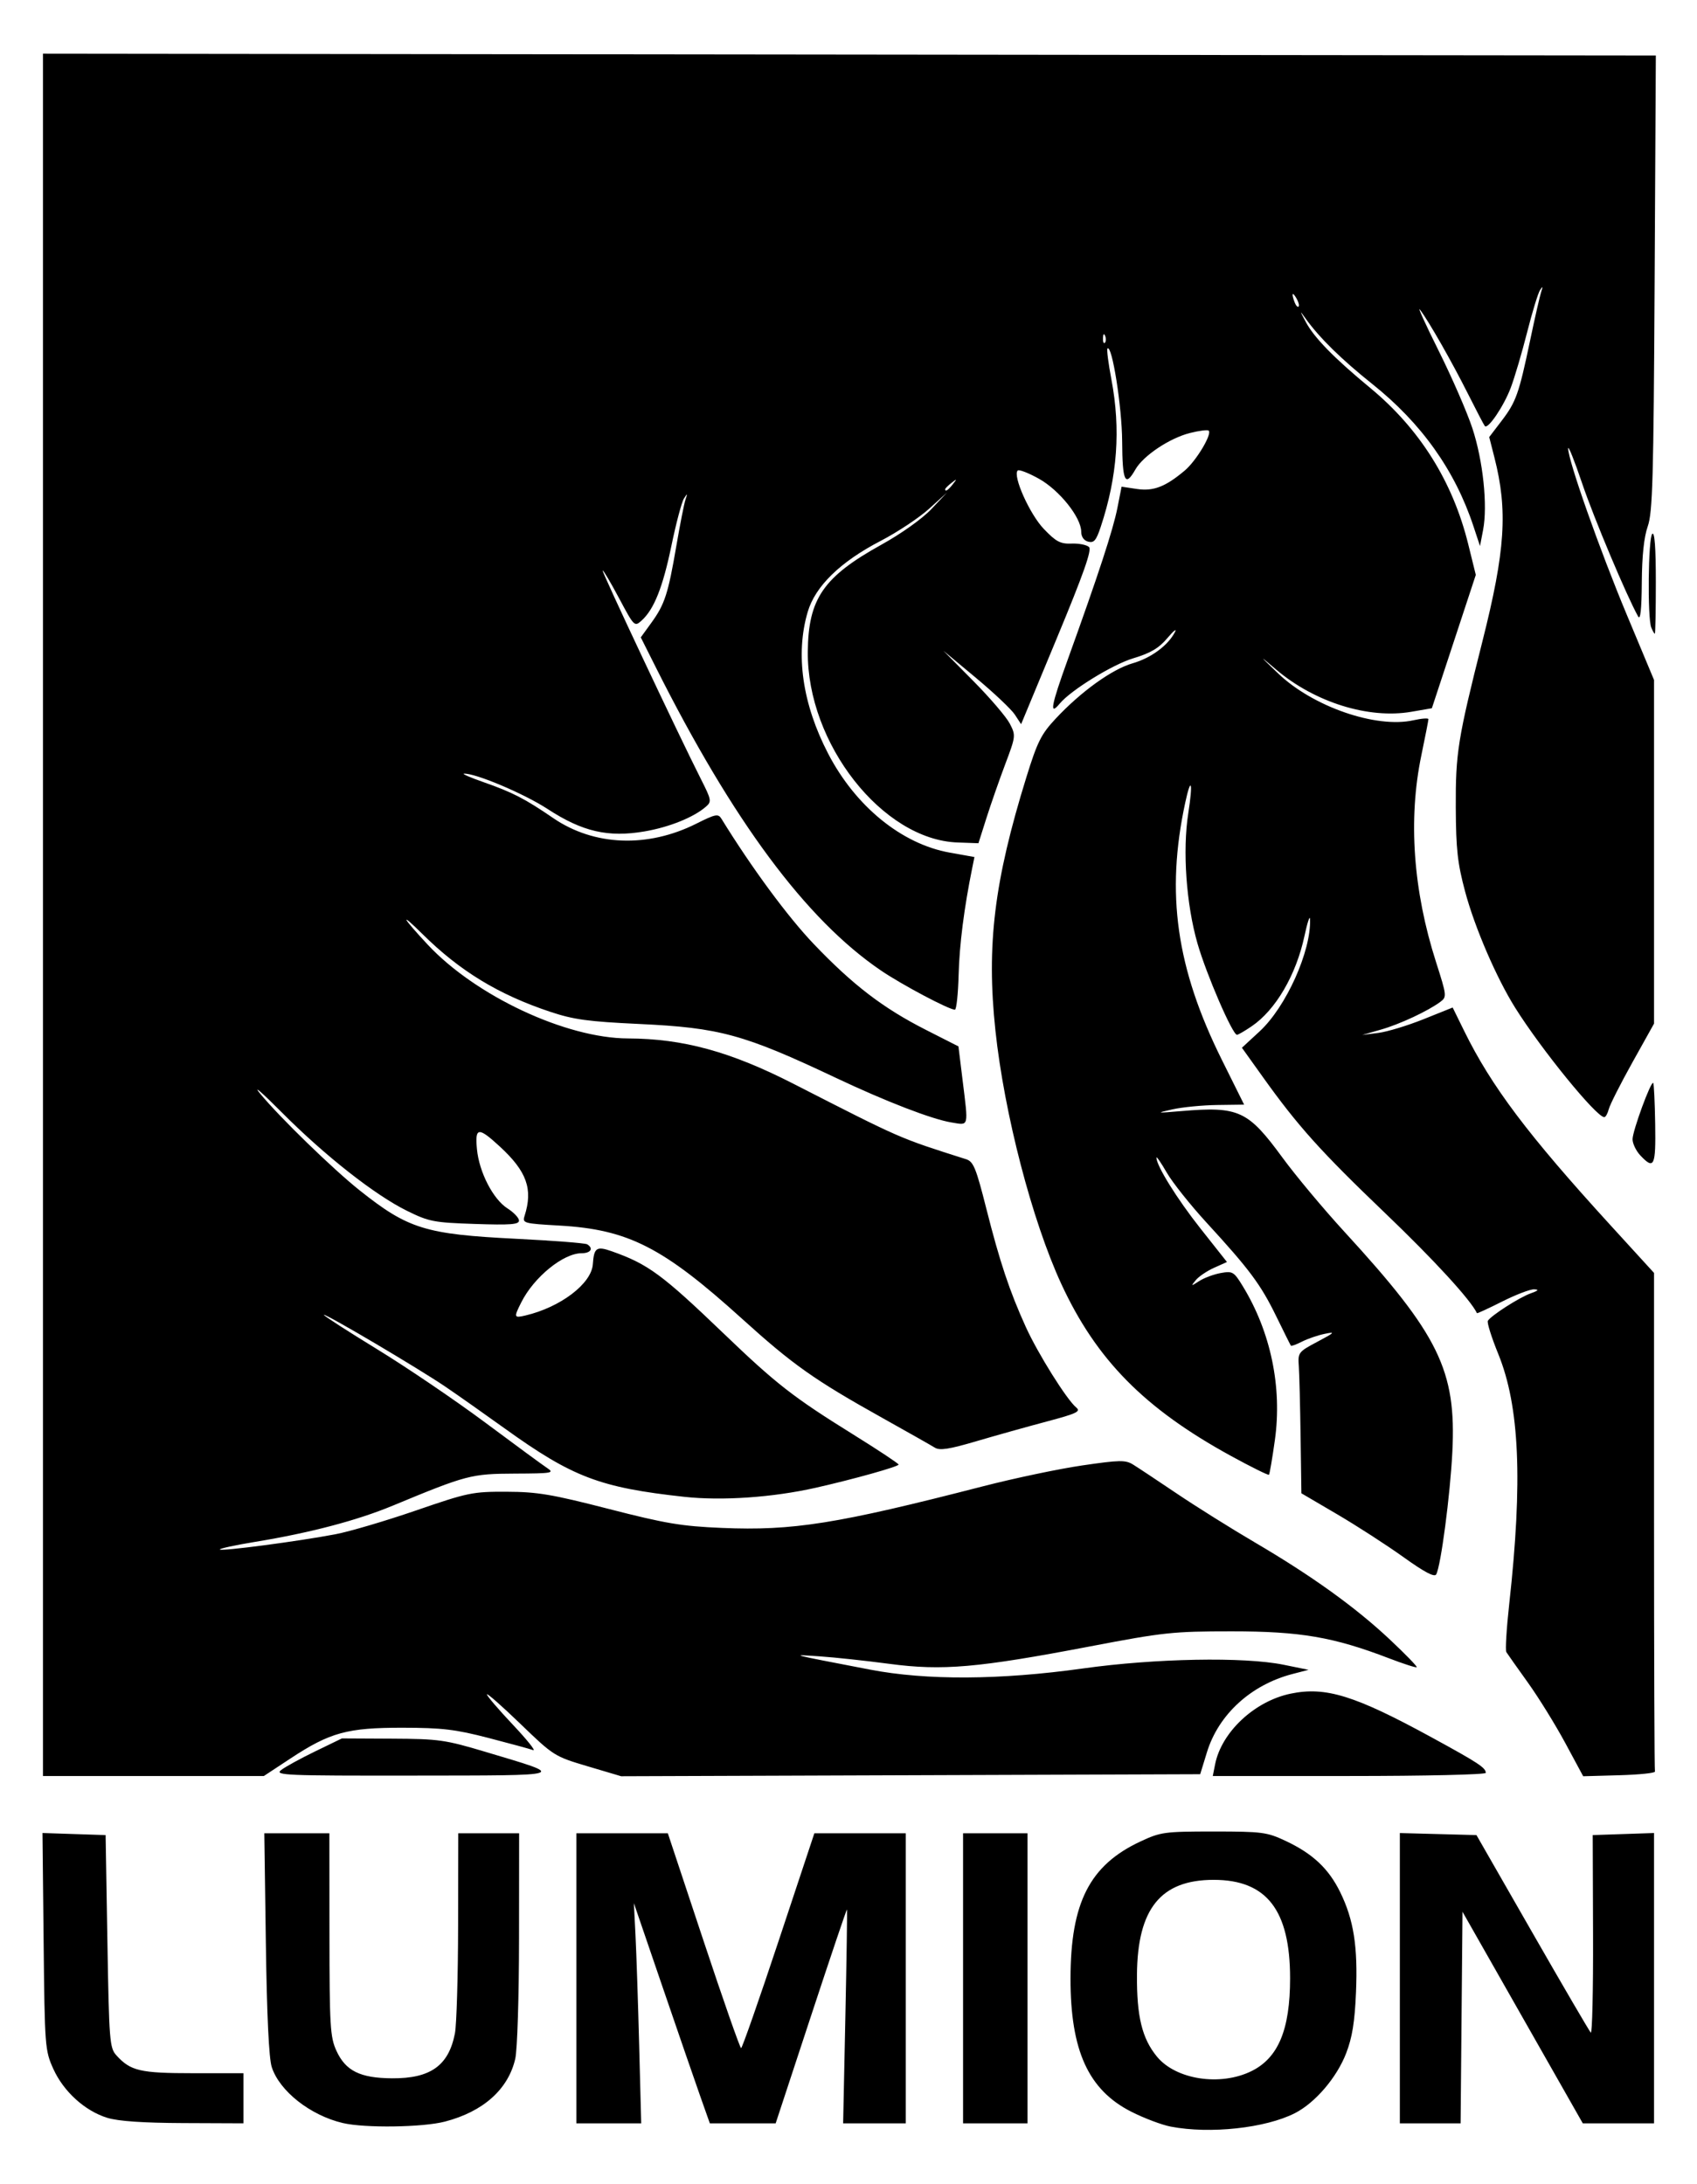 <?xml version="1.0" encoding="UTF-8" standalone="no"?>
<!-- Created with Inkscape (http://www.inkscape.org/) -->

<svg
   version="1.1"
   id="svg2"
   width="474"
   height="610"
   viewBox="0 0 474 610"
   sodipodi:docname="lumion.svg"
   inkscape:version="1.1.2 (08b2f3d93c, 2022-04-05)"
   xmlns:inkscape="http://www.inkscape.org/namespaces/inkscape"
   xmlns:sodipodi="http://sodipodi.sourceforge.net/DTD/sodipodi-0.dtd"
   xmlns="http://www.w3.org/2000/svg"
   xmlns:svg="http://www.w3.org/2000/svg">
  <defs
     id="defs6" />
  <sodipodi:namedview
     id="namedview4"
     pagecolor="#ffffff"
     bordercolor="#666666"
     borderopacity="1.0"
     inkscape:pageshadow="2"
     inkscape:pageopacity="0.0"
     inkscape:pagecheckerboard="0"
     showgrid="false"
     inkscape:zoom="0.83345865"
     inkscape:cx="159.576"
     inkscape:cy="377.94317"
     inkscape:window-width="1920"
     inkscape:window-height="1052"
     inkscape:window-x="0"
     inkscape:window-y="0"
     inkscape:window-maximized="1"
     inkscape:current-layer="g8" />
  <g
     inkscape:groupmode="layer"
     inkscape:label="Image"
     id="g8">
    <path
       style="fill:#000000"
       d="m 327,593.917 c -2.475,-0.475 -7.419,-2.341 -10.987,-4.146 -12.004,-6.073 -17.022,-17.063 -17.001,-37.23 0.023,-21.166 5.357,-31.631 19.488,-38.236 5.707,-2.667 6.707,-2.804 20.5,-2.804 13.529,0 14.871,0.174 20.046,2.601 7.605,3.567 12.068,7.752 15.295,14.341 3.778,7.716 4.952,15.191 4.408,28.058 -0.347,8.196 -1.046,12.509 -2.742,16.919 -2.611,6.789 -8.648,13.848 -14.317,16.74 -8.201,4.184 -23.718,5.865 -34.689,3.758 z m 22.521,-15.481 C 357.043,574.752 360.341,566.847 360.342,552.5 360.342,533.438 353.794,525 339,525 c -14.778,0 -21.289,8.052 -21.426,26.5 -0.086,11.647 1.423,17.828 5.589,22.882 5.289,6.416 17.651,8.317 26.357,4.054 z M 95.734,592.912 C 86.664,590.775 78.047,583.979 75.897,577.269 75.108,574.803 74.541,562.865 74.258,542.75 L 73.826,512 H 82.913 92 l 0.022,28.25 c 0.02,25.588 0.201,28.644 1.921,32.434 2.571,5.663 6.616,7.676 15.557,7.74 10.757,0.077 15.829,-3.55 17.571,-12.565 0.463,-2.397 0.862,-15.946 0.886,-30.108 L 128,512 h 8.5 8.5 l -0.025,29.25 c -0.014,16.452 -0.476,31.21 -1.057,33.73 -1.964,8.524 -8.931,14.746 -19.629,17.533 -6.231,1.623 -22.401,1.849 -28.555,0.399 z m -65.765,-1.448 c -6.252,-1.927 -12.214,-7.332 -15.078,-13.671 -2.326,-5.149 -2.401,-6.122 -2.708,-35.583 l -0.316,-30.29 8.816,0.29 L 29.5,512.5 30,542.147 c 0.47,27.848 0.621,29.781 2.498,31.852 C 36.464,578.379 39.13,579 53.95,579 H 68 v 7 7 L 51.25,592.93 C 39.923,592.883 33.033,592.408 29.969,591.464 Z M 161,552.5 V 512 h 12.769 12.769 L 196.5,542 c 5.479,16.5 10.204,30 10.5,30 0.296,0 5.021,-13.5 10.5,-30 l 9.963,-30 H 240.231 253 v 40.5 40.5 l -8.75,10e-4 -8.75,10e-4 0.625,-29.751 c 0.344,-16.363 0.544,-29.851 0.445,-29.972 -0.099,-0.122 -4.62,13.266 -10.047,29.75 L 216.657,593 h -9.194 -9.194 l -2.568,-7.25 C 194.288,581.763 189.514,567.925 185.091,555 l -8.041,-23.5 0.456,9 c 0.251,4.95 0.712,18.788 1.024,30.75 L 179.099,593 H 170.049 161 Z m 108,0 V 512 h 9 9 v 40.5 40.5 h -9 -9 z m 122,-0.034 v -40.534 l 10.7,0.284 10.7,0.284 15.605,27.222 c 8.583,14.972 15.931,27.548 16.329,27.946 0.398,0.398 0.682,-11.852 0.631,-27.222 l -0.093,-27.946 8.564,-0.289 8.564,-0.289 v 40.539 40.539 h -9.951 -9.951 L 425.299,563.457 408.5,533.913 408.235,563.457 407.97,593 H 399.485 391 V 552.466 Z M 12,255.498 V 14.996 L 237.25,15.248 462.5,15.5 462.162,79 c -0.292,54.753 -0.556,64.12 -1.92,68 -1.054,2.998 -1.609,8.231 -1.662,15.677 -0.053,7.518 -0.387,10.629 -1.017,9.503 -3.224,-5.754 -12.357,-27.462 -15.644,-37.181 -2.139,-6.325 -3.896,-10.715 -3.904,-9.756 -0.028,3.29 8.777,28.261 16.38,46.455 L 462,189.899 v 47.988 47.988 l -6.03,10.812 c -3.316,5.947 -6.29,11.825 -6.608,13.062 -0.318,1.238 -0.884,2.25 -1.258,2.25 -2.198,0 -17.529,-18.816 -24.875,-30.529 -5.258,-8.384 -11.313,-22.431 -13.998,-32.471 -2.121,-7.932 -2.551,-11.811 -2.607,-23.5 -0.073,-15.163 0.574,-19.199 7.432,-46.352 6.408,-25.372 7.14,-36.548 3.364,-51.364 l -1.457,-5.717 3.427,-4.489 c 4.079,-5.344 4.862,-7.551 8.013,-22.58 C 428.728,88.674 430.114,82.6 430.482,81.5 c 0.527,-1.575 0.456,-1.675 -0.333,-0.469 -0.551,0.842 -2.171,6.142 -3.6,11.778 -1.429,5.636 -3.483,12.597 -4.566,15.469 -1.93,5.122 -6.378,11.708 -7.241,10.722 -0.241,-0.275 -2.36,-4.325 -4.709,-9 -4.553,-9.06 -10.908,-20.209 -13.396,-23.5 -0.832,-1.1 1.518,4.075 5.222,11.5 3.703,7.425 7.934,17.149 9.402,21.609 2.981,9.056 4.299,21.573 2.99,28.391 l -0.863,4.5 -1.818,-5.5 C 406.393,131.34 397.04,118.196 383.247,107.197 374.696,100.378 368.522,94.318 364.706,89 c -1.725,-2.404 -1.725,-2.37 0,0.878 2.341,4.408 7.873,10.078 17.998,18.446 13.863,11.457 23.074,26.145 27.407,43.703 l 2.104,8.527 -6.135,18.621 -6.135,18.621 -5.723,0.989 c -11.922,2.061 -26.966,-2.624 -37.723,-11.749 -4.993,-4.235 -4.993,-4.234 0.5,1.036 9.683,9.291 27.401,15.42 37.81,13.082 2.304,-0.518 4.184,-0.652 4.176,-0.298 -0.007,0.354 -0.901,4.919 -1.987,10.144 -3.705,17.832 -2.287,37.714 4.113,57.694 2.991,9.338 3.035,9.726 1.243,11.071 -3.411,2.561 -11.33,6.267 -16.621,7.778 l -5.235,1.495 4.5,-0.568 c 2.475,-0.312 8.158,-2.035 12.629,-3.829 l 8.129,-3.261 3.223,6.56 c 7.581,15.428 17.772,28.963 40.768,54.145 L 462,355.499 v 69.25 c 0,38.088 0.113,69.588 0.25,70 0.138,0.412 -4.315,0.878 -9.895,1.034 l -10.145,0.284 -5.017,-9.307 c -2.76,-5.119 -7.462,-12.714 -10.45,-16.879 -2.988,-4.164 -5.689,-7.987 -6.003,-8.494 -0.314,-0.508 0.05,-6.54 0.809,-13.405 3.805,-34.428 2.891,-55.253 -3.069,-69.875 -1.881,-4.616 -3.186,-8.773 -2.899,-9.237 0.909,-1.471 8.8,-6.531 11.92,-7.643 2.187,-0.78 2.458,-1.09 1,-1.145 -1.1,-0.042 -5.116,1.494 -8.925,3.412 -3.809,1.919 -6.977,3.38 -7.04,3.247 -1.792,-3.761 -11.982,-14.864 -25.659,-27.956 -18.015,-17.244 -24.331,-24.275 -34.183,-38.053 l -5.807,-8.122 4.932,-4.555 c 7.415,-6.849 14.431,-22.449 14.101,-31.355 -0.045,-1.21 -0.748,0.907 -1.562,4.705 -2.337,10.902 -8.045,20.66 -14.749,25.215 -1.926,1.308 -3.771,2.379 -4.1,2.379 -1.249,0 -8.546,-16.872 -11.029,-25.5 -3.15,-10.947 -4.21,-25.937 -2.574,-36.386 1.358,-8.675 0.797,-10.598 -0.855,-2.933 -5.469,25.366 -2.499,46.201 10.237,71.819 l 6.215,12.5 -7.5,0.101 c -4.125,0.055 -9.75,0.602 -12.5,1.216 -4.758,1.061 -4.638,1.085 2.5,0.485 16.027,-1.346 18.559,-0.179 28.226,13.017 3.699,5.05 11.476,14.356 17.281,20.681 26.417,28.782 31.296,38.733 30.154,61.5 -0.606,12.077 -3.217,31.885 -4.506,34.189 -0.485,0.867 -3.244,-0.587 -9.174,-4.836 C 387.316,431.512 379,426.138 373.5,422.911 l -10,-5.867 -0.223,-15.772 c -0.123,-8.675 -0.348,-17.543 -0.5,-19.708 -0.27,-3.837 -0.138,-4.01 5.223,-6.856 4.863,-2.582 5.095,-2.836 2,-2.193 -1.925,0.399 -4.779,1.38 -6.343,2.179 -1.564,0.799 -2.953,1.308 -3.088,1.13 -0.135,-0.178 -1.983,-3.884 -4.107,-8.236 -4.322,-8.856 -7.45,-13.061 -19.41,-26.087 -4.545,-4.95 -9.561,-11.25 -11.148,-14 -1.587,-2.75 -2.889,-4.648 -2.894,-4.217 -0.027,2.235 5.717,11.487 12.289,19.795 l 7.413,9.372 -3.606,1.617 c -1.983,0.889 -4.281,2.442 -5.106,3.45 -1.435,1.754 -1.392,1.764 1,0.232 1.375,-0.88 4.075,-1.88 6,-2.222 3.295,-0.585 3.654,-0.37 6.128,3.676 7.822,12.794 11.037,28.219 8.963,43.005 -0.717,5.111 -1.458,9.458 -1.647,9.66 -0.189,0.202 -4.979,-2.171 -10.644,-5.274 -24.131,-13.214 -37.583,-26.855 -47.368,-48.034 -8.153,-17.646 -15.913,-47.5 -18.396,-70.77 -2.539,-23.801 -0.353,-41.699 8.636,-70.693 3.078,-9.93 4.136,-12.046 8.182,-16.378 7.071,-7.57 15.772,-13.831 21.504,-15.473 5.156,-1.477 9.929,-5.005 11.832,-8.745 0.56,-1.1 -0.399,-0.328 -2.131,1.716 -2.394,2.825 -4.669,4.172 -9.491,5.619 -5.823,1.747 -17.448,8.905 -20.569,12.666 -2.963,3.57 -2.434,0.654 2.223,-12.251 8.622,-23.896 12.692,-36.324 13.891,-42.419 l 1.163,-5.912 4.23,0.634 c 4.654,0.698 8.001,-0.585 13.418,-5.143 3.188,-2.683 7.67,-10.15 6.684,-11.136 -0.292,-0.292 -2.638,-9.9e-4 -5.213,0.647 -5.733,1.444 -13.076,6.351 -15.268,10.204 -2.855,5.018 -3.625,3.374 -3.691,-7.881 -0.057,-9.648 -2.837,-27.178 -4.108,-25.907 -0.246,0.246 0.255,4.145 1.112,8.665 2.632,13.877 1.673,27.105 -2.982,41.121 -1.268,3.817 -1.905,4.573 -3.504,4.154 C 302.739,150.96 302,149.908 302,148.496 c 0,-3.975 -6.076,-11.591 -11.795,-14.784 -2.912,-1.626 -5.588,-2.663 -5.947,-2.304 -1.453,1.453 3.347,12.188 7.29,16.304 3.452,3.603 4.625,4.22 7.794,4.101 2.052,-0.077 4.231,0.36 4.843,0.972 0.816,0.816 -1.559,7.544 -8.93,25.291 l -10.042,24.178 -1.756,-2.679 c -0.966,-1.474 -5.851,-6.091 -10.857,-10.26 l -9.101,-7.58 8.403,8.494 c 4.622,4.672 9.186,10.008 10.142,11.857 1.709,3.306 1.688,3.498 -1.284,11.388 -1.663,4.414 -4.022,11.175 -5.244,15.025 l -2.221,7 -5.847,-0.211 C 246.505,234.534 225.393,207.631 225.632,182 c 0.138,-14.795 4.338,-20.894 20.588,-29.897 5.513,-3.054 11.389,-7.239 13.912,-9.909 l 4.368,-4.622 -5.032,4.549 c -2.767,2.502 -8.842,6.528 -13.5,8.947 -11.281,5.858 -18.262,12.664 -20.374,19.862 -3.471,11.826 -1.462,25.715 5.72,39.542 7.662,14.753 20.558,25.249 33.963,27.645 l 6.902,1.233 -0.624,3.074 c -2.275,11.207 -3.57,21.378 -3.795,29.814 -0.143,5.357 -0.61,9.744 -1.038,9.75 -1.613,0.021 -14.778,-6.953 -20.642,-10.936 -20.919,-14.206 -41.316,-41.678 -62.959,-84.8 l -4.139,-8.246 2.958,-4.083 c 3.737,-5.158 4.678,-8.059 6.986,-21.528 1.027,-5.993 2.173,-11.797 2.547,-12.897 0.607,-1.786 0.559,-1.814 -0.442,-0.257 -0.617,0.959 -2.18,6.85 -3.475,13.092 -2.426,11.701 -4.864,17.828 -8.346,20.976 -1.971,1.782 -2.073,1.681 -6.29,-6.233 -2.358,-4.425 -4.422,-7.909 -4.588,-7.744 -0.294,0.294 21.288,46.092 27.473,58.299 2.907,5.736 2.998,6.232 1.402,7.633 -3.386,2.974 -10.241,5.744 -17.146,6.928 -10.194,1.748 -17.377,0.091 -27.1,-6.253 -6.597,-4.304 -20.291,-10.083 -23.385,-9.869 -0.591,0.041 1.862,1.103 5.453,2.359 8.141,2.85 11.552,4.607 19.492,10.043 11.393,7.8 26.348,8.388 39.954,1.571 5.391,-2.701 6.132,-2.848 7.027,-1.397 8.465,13.735 18.57,27.439 25.84,35.043 10.936,11.439 19.314,17.85 31.265,23.922 l 9.105,4.626 1.145,9.321 c 1.66,13.505 1.862,12.731 -3.105,11.918 -5.449,-0.891 -18.281,-5.843 -32.25,-12.445 -25.77,-12.179 -32.435,-14.004 -55,-15.06 -14.234,-0.666 -18.267,-1.218 -24.787,-3.388 -14.48,-4.82 -25.261,-11.38 -35.726,-21.739 -6.597,-6.531 -5.687,-4.702 1.479,2.971 13.387,14.335 38.602,26.143 55.944,26.2 15.36,0.05 28.613,3.673 46.09,12.599 30.621,15.639 29.356,15.087 48.348,21.133 2.05,0.653 2.766,2.399 5.636,13.748 3.777,14.934 6.492,23.075 11.031,33.075 3.378,7.443 11.431,20.307 14.099,22.52 1.342,1.114 0.132,1.687 -8.271,3.918 -5.414,1.438 -14.257,3.915 -19.652,5.504 -7.588,2.236 -10.209,2.64 -11.574,1.787 -0.971,-0.606 -7.582,-4.351 -14.691,-8.321 -18.964,-10.591 -24.962,-14.829 -39.142,-27.66 -22.119,-20.014 -31.814,-24.957 -51.092,-26.048 -9.931,-0.562 -10.318,-0.67 -9.675,-2.681 2.399,-7.505 0.645,-12.425 -6.911,-19.39 -6.016,-5.546 -6.979,-5.43 -6.383,0.767 0.617,6.42 4.527,13.988 8.54,16.528 1.738,1.1 3.177,2.617 3.198,3.371 0.031,1.111 -2.306,1.293 -12.315,0.959 -11.495,-0.383 -12.812,-0.637 -18.953,-3.66 C 104.718,333.751 90.729,322.749 78.635,310.595 73.109,305.043 70.449,302.75 72.722,305.5 c 5.455,6.599 20.285,21.011 27.67,26.891 13.612,10.837 18.382,12.314 43.875,13.58 10.322,0.513 19.21,1.206 19.75,1.539 1.84,1.137 0.989,2.489 -1.567,2.489 -5.109,0 -13.3,6.663 -16.84,13.7 -2.134,4.241 -2.071,4.446 1.14,3.691 9.809,-2.308 18.462,-8.882 18.838,-14.313 0.321,-4.635 1.033,-5.123 5.285,-3.623 10.144,3.579 14.046,6.448 31.319,23.025 14.591,14.004 19.387,17.741 36.053,28.099 7.01,4.356 12.747,8.154 12.75,8.44 0.006,0.571 -12.689,4.124 -23.16,6.483 -11.995,2.702 -26.156,3.681 -36.668,2.534 -23.602,-2.575 -31.239,-5.48 -50.167,-19.083 -5.775,-4.15 -13.244,-9.408 -16.597,-11.683 -7.526,-5.107 -33.531,-20.477 -33.945,-20.062 -0.166,0.166 6.525,4.485 14.87,9.596 8.345,5.111 21.94,14.334 30.211,20.495 8.271,6.161 16.061,11.876 17.309,12.701 2.088,1.38 1.365,1.504 -9.039,1.547 -12.185,0.051 -13.443,0.381 -34.103,8.95 -9.969,4.134 -23.119,7.597 -38.339,10.094 -5.721,0.939 -10.199,1.909 -9.952,2.156 0.529,0.529 21.94,-2.298 32.262,-4.26 3.947,-0.75 14.072,-3.737 22.5,-6.638 14.574,-5.016 15.811,-5.272 25.323,-5.236 8.597,0.032 12.595,0.704 28.5,4.792 15.933,4.096 20.323,4.833 31.638,5.312 19.824,0.84 32.173,-1.128 72.862,-11.608 8.8,-2.267 21.309,-4.897 27.797,-5.845 10.466,-1.529 12.067,-1.556 14.189,-0.244 1.315,0.813 6.807,4.454 12.203,8.091 5.396,3.637 15.211,9.781 21.811,13.655 15.937,9.353 28.135,18.126 37.705,27.118 4.323,4.061 7.703,7.541 7.511,7.733 -0.192,0.192 -3.694,-0.934 -7.782,-2.502 -15.457,-5.929 -24.752,-7.519 -43.933,-7.516 -16.387,0.003 -18.9,0.27 -39.5,4.2 -31.427,5.996 -41.245,6.85 -56.086,4.877 C 241.861,463.806 233.125,462.866 229,462.588 c -8.419,-0.568 -9.211,-0.777 14,3.696 15.759,3.037 36.289,2.926 59.5,-0.321 20.209,-2.827 44.945,-3.287 56,-1.04 l 7,1.422 -4.5,1.169 c -11.572,3.007 -20.643,11.303 -23.878,21.839 l -1.887,6.147 -80.868,0.283 -80.868,0.283 -9.374,-2.783 c -9.242,-2.744 -9.505,-2.91 -18.75,-11.829 C 140.219,476.48 136,472.766 136,473.202 c 0,0.436 3.263,4.248 7.25,8.472 3.987,4.224 6.535,7.417 5.662,7.096 -0.874,-0.321 -6.498,-1.855 -12.5,-3.408 -9.219,-2.387 -12.928,-2.828 -23.912,-2.843 -15.483,-0.022 -20.318,1.303 -31.398,8.605 L 73.703,496 H 42.852 12 Z M 266.128,135.25 c 1.244,-1.586 1.208,-1.621 -0.378,-0.378 -0.963,0.755 -1.75,1.542 -1.75,1.75 0,0.823 0.821,0.293 2.128,-1.372 z m 42.556,-41.438 c -0.319,-0.798 -0.556,-0.561 -0.604,0.604 -0.043,1.054 0.193,1.645 0.525,1.312 0.332,-0.332 0.368,-1.195 0.079,-1.917 z m 53.439,-10.487 c -1.179,-2.027 -1.464,-1.378 -0.499,1.136 0.343,0.894 0.834,1.414 1.092,1.157 0.257,-0.257 -0.009,-1.289 -0.593,-2.293 z M 78.5,494.356 c 1.1,-0.869 5.375,-3.218 9.5,-5.218 l 7.5,-3.637 14,0.071 c 13.073,0.066 14.8,0.309 26.082,3.679 22.975,6.861 23.822,6.581 -20.082,6.637 -35.723,0.046 -38.832,-0.083 -37,-1.531 z M 339.394,492.75 c 1.787,-9.019 11.02,-17.656 21.116,-19.752 9.767,-2.028 17.915,0.5 39.371,12.215 C 412.912,492.327 415,493.696 415,495.122 415,495.611 398.079,496 376.875,496 H 338.75 Z M 458.174,322.686 C 456.978,321.413 456,319.379 456,318.166 c 0,-2.334 5.145,-16.354 5.772,-15.727 0.202,0.202 0.449,5.362 0.548,11.465 0.192,11.836 -0.299,12.876 -4.146,8.782 z M 461.226,175.25 c -1.093,-2.689 -0.859,-25.016 0.274,-26.151 0.667,-0.668 1,3.815 1,13.449 0,7.948 -0.127,14.451 -0.281,14.451 -0.155,5.6e-4 -0.602,-0.786 -0.993,-1.749 z"
       id="path48" />
  </g>
</svg>
